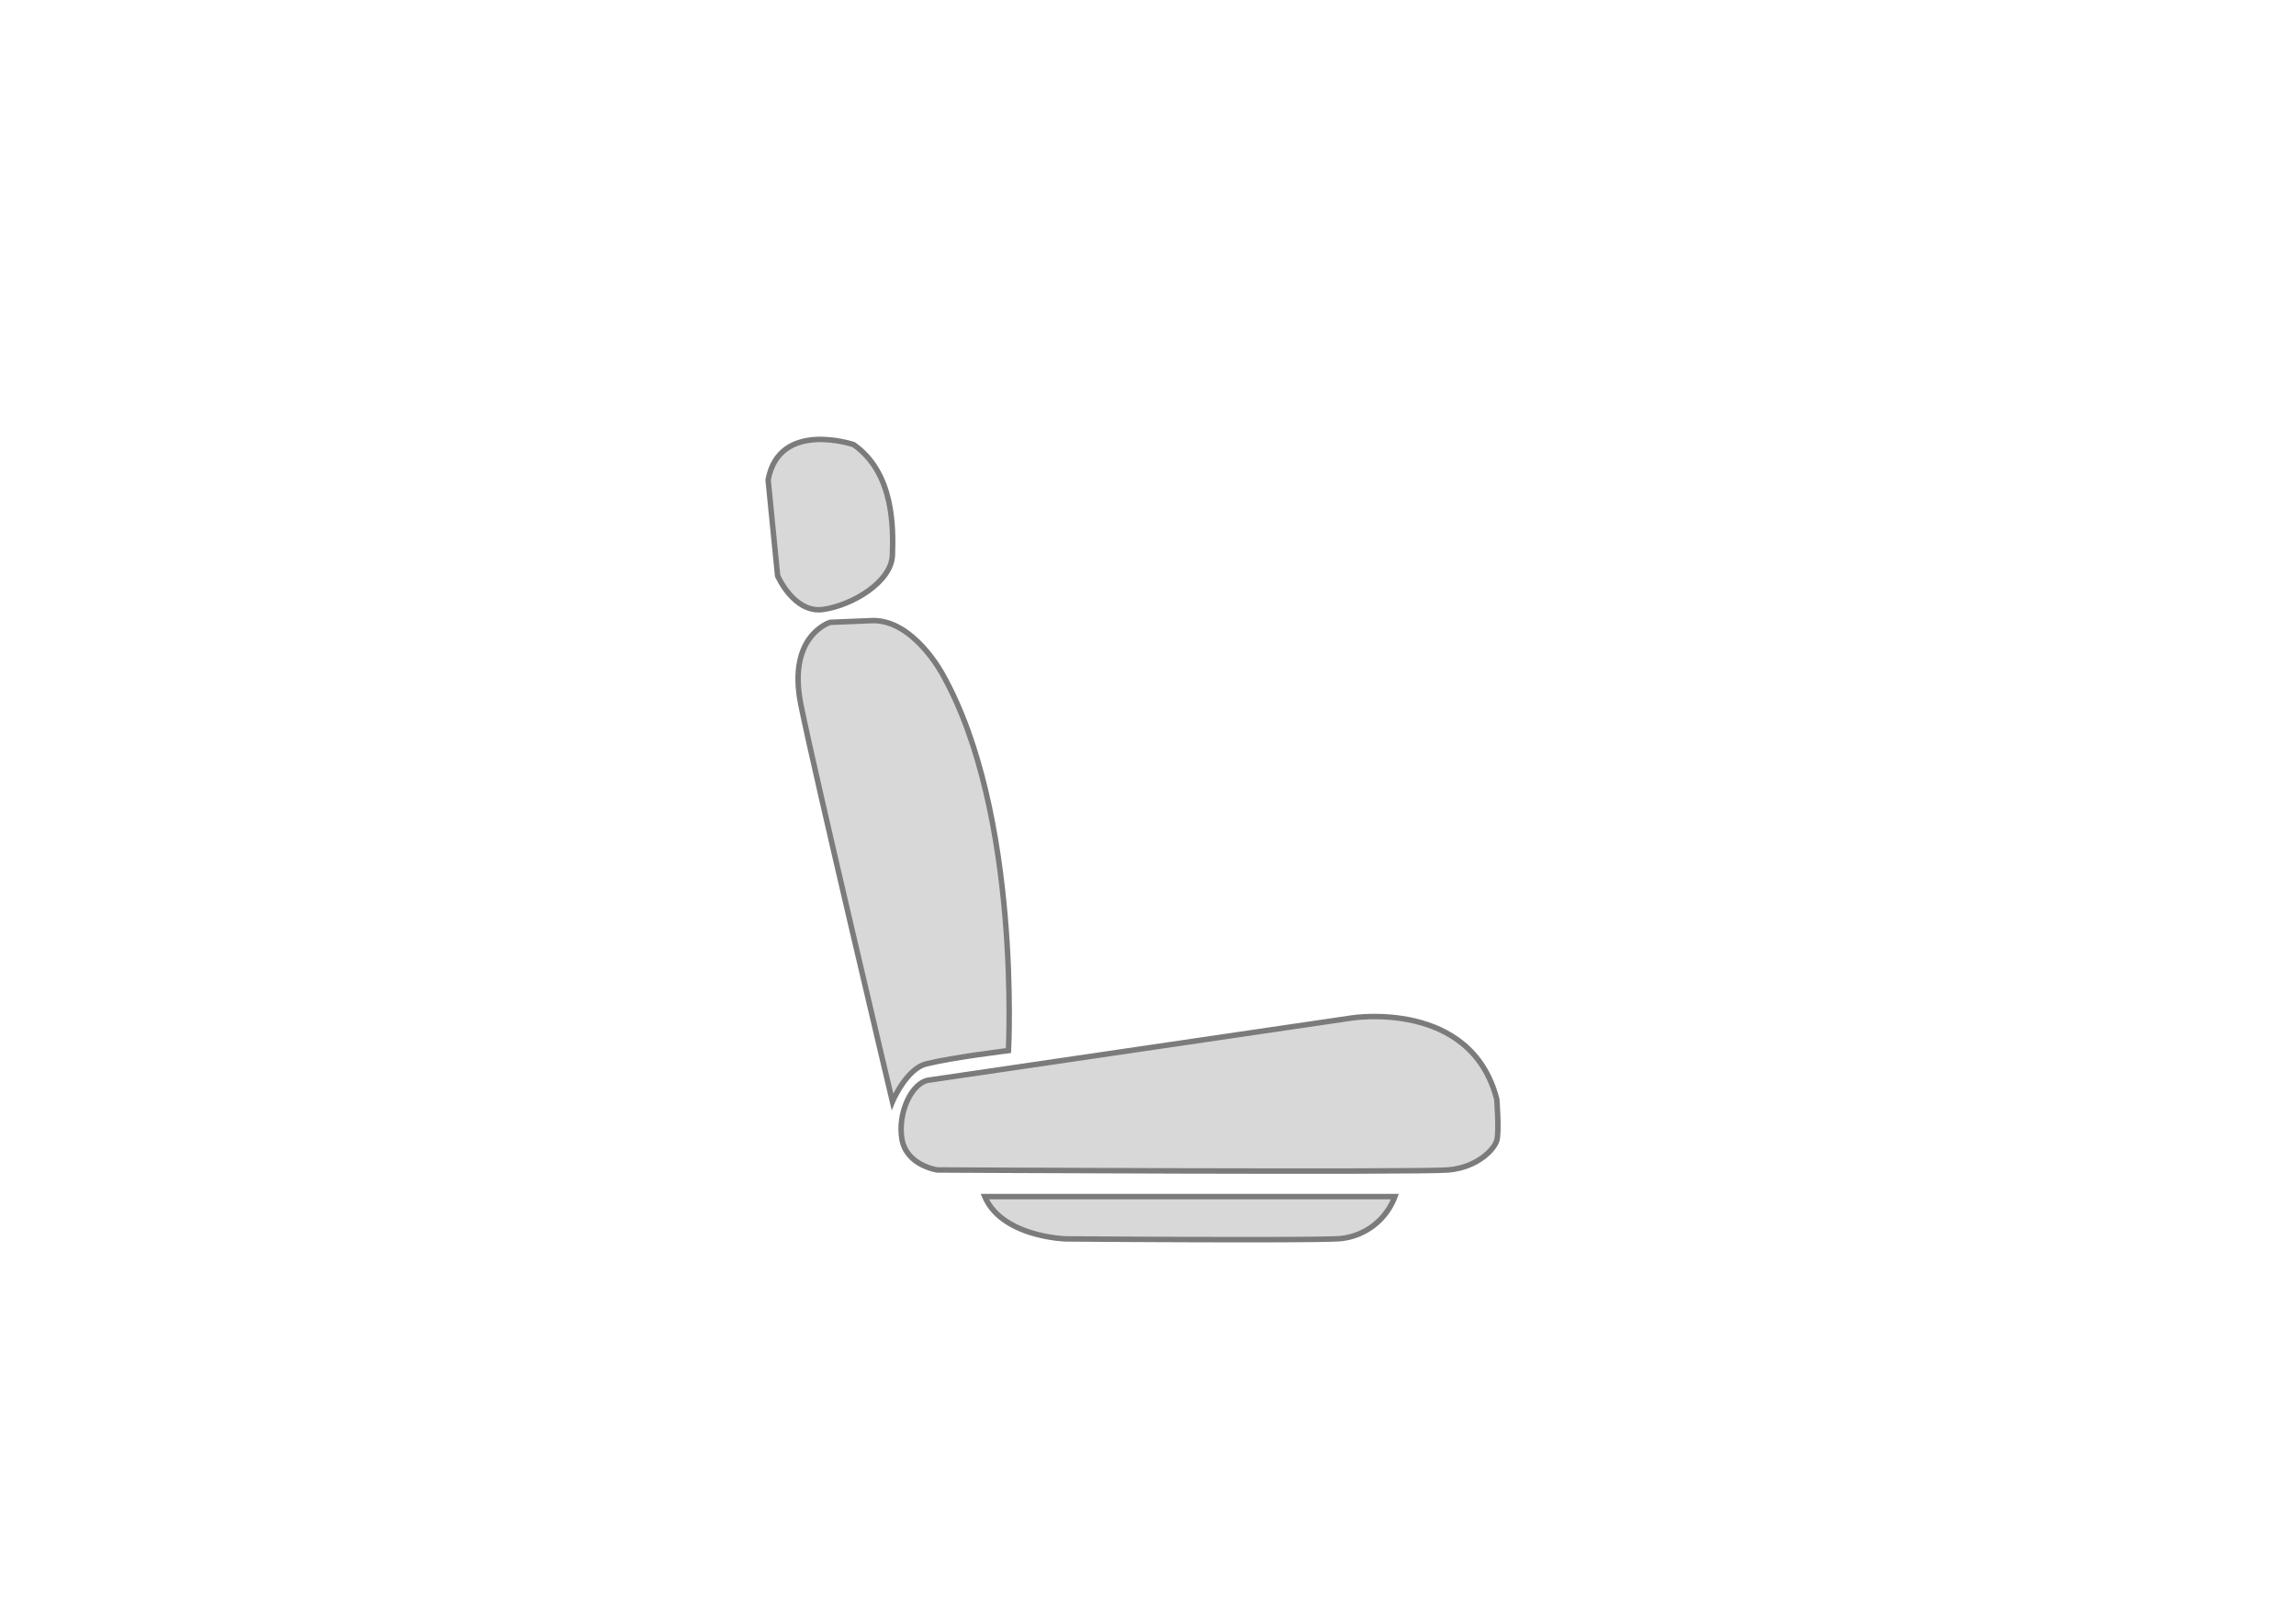 <svg id="Layer_1" data-name="Layer 1" xmlns="http://www.w3.org/2000/svg" viewBox="0 0 841.89 595.28"><defs><style>.cls-1{fill:#d8d8d8;stroke:#7b7b7b;stroke-miterlimit:10;stroke-width:2px;}</style></defs><title>Icons_UI Design</title><path class="cls-1" d="M340.53,396l155.12-22.79s43.69-7,53.18,29.76c0,0,.95,12,0,15.19s-7,9.81-17.73,10.76-187.4,0-187.4,0-11.4-1.58-13-11.4S334.46,396.85,340.53,396Z"/><path class="cls-1" d="M327.24,403.87s5-12,12.43-13.84c10-2.45,30.11-4.87,30.11-4.87s4.62-86.71-24.19-138c0,0-10.76-20.26-26-19.63l-15.19.63s-15.83,4.75-10.76,30.07S327.24,403.87,327.24,403.87Z"/><path class="cls-1" d="M281.65,175.94l3.48,35.14s6,13.93,16.78,12.35,25-10.13,25.32-19.94S327.87,173.41,313,163C313,163,285.77,153.78,281.65,175.94Z"/><path class="cls-1" d="M361.11,438.69H511.47a23.78,23.78,0,0,1-21.84,15.51c-17.09.63-98.77,0-98.77,0S367.44,453.57,361.11,438.69Z"/></svg>